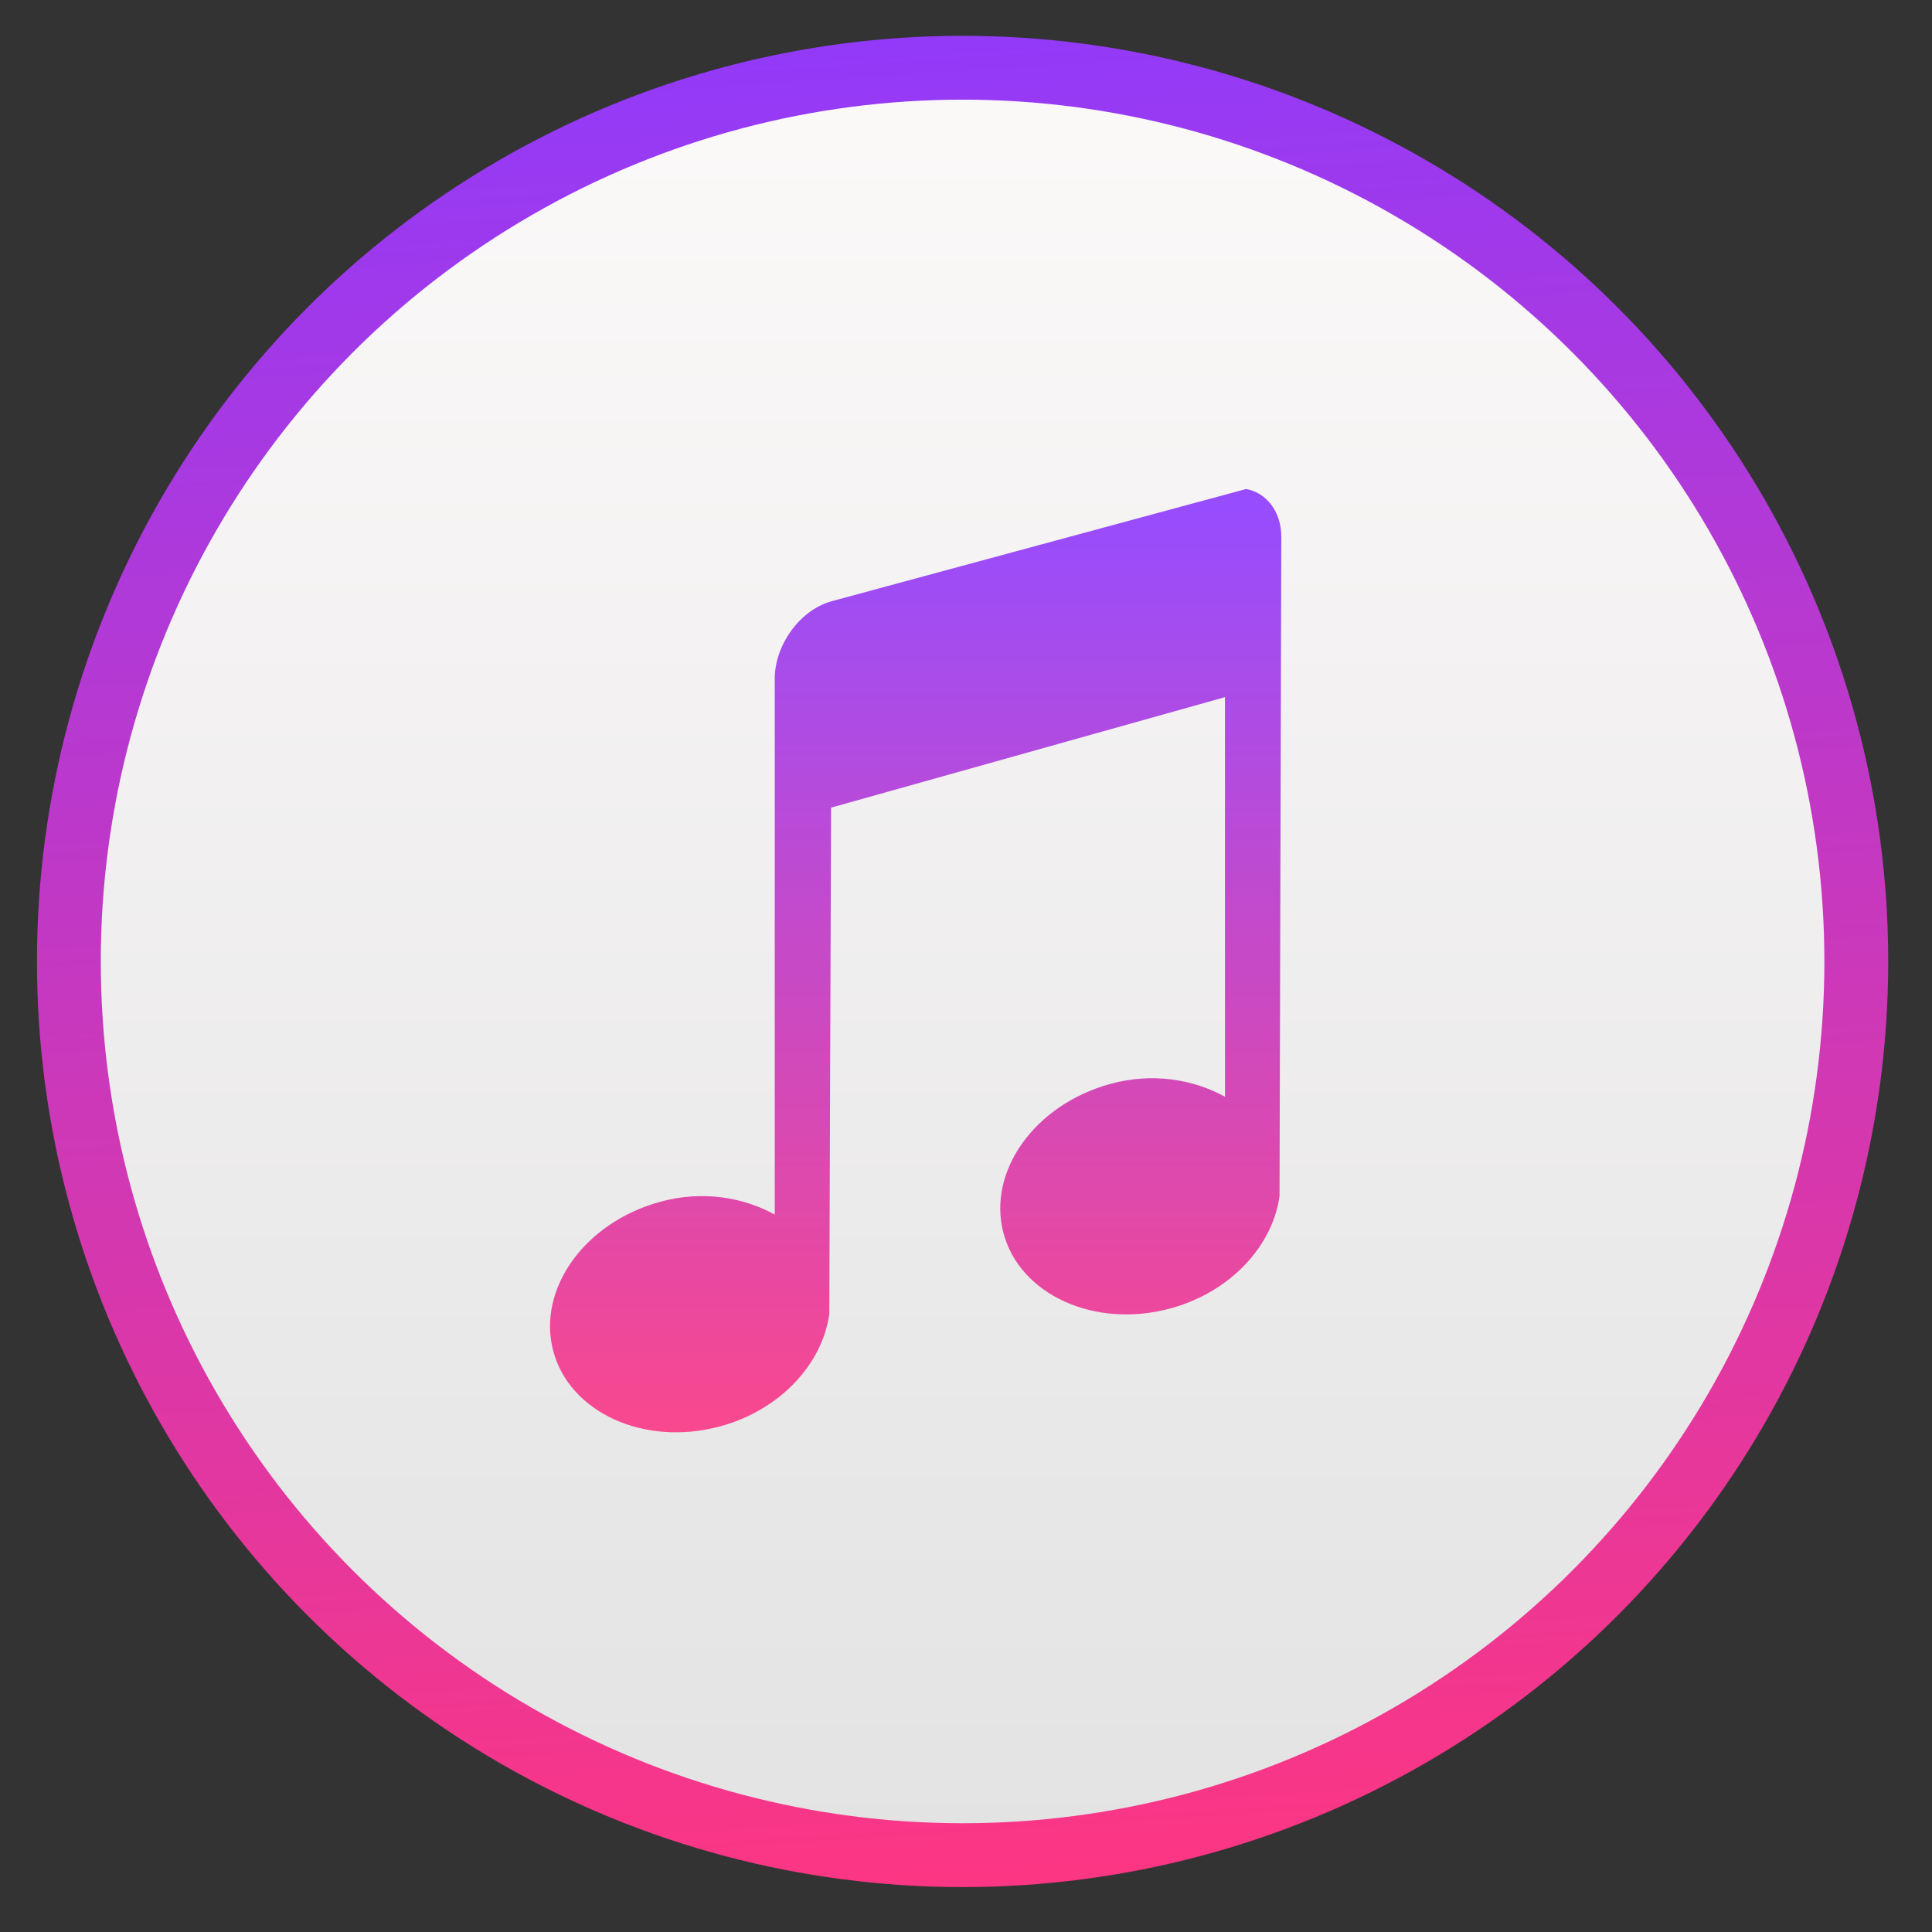<?xml version="1.0" encoding="UTF-8" standalone="no"?>
<!-- Created with Inkscape (http://www.inkscape.org/) -->

<svg
   xmlns:sketch="http://www.bohemiancoding.com/sketch/ns"
   xmlns:dc="http://purl.org/dc/elements/1.1/"
   xmlns:cc="http://creativecommons.org/ns#"
   xmlns:rdf="http://www.w3.org/1999/02/22-rdf-syntax-ns#"
   xmlns:svg="http://www.w3.org/2000/svg"
   xmlns="http://www.w3.org/2000/svg"
   xmlns:xlink="http://www.w3.org/1999/xlink"
   xmlns:sodipodi="http://sodipodi.sourceforge.net/DTD/sodipodi-0.dtd"
   xmlns:inkscape="http://www.inkscape.org/namespaces/inkscape"
   width="48"
   height="48"
   id="svg5453"
   version="1.1"
   inkscape:version="0.91 r13725"
   sodipodi:docname="preferences-desktop-multimedia.svg"
   viewBox="0 0 48 48">
  <rect x="0" y="0" width="48" height="48" fill="#333333" stroke="none"/>
  <defs
     id="defs5455">
    <linearGradient
       id="linearGradient4316">
      <stop
         id="stop4318"
         style="stop-color:#e3e3e3;stop-opacity:1"
         offset="0" />
      <stop
         id="stop4320"
         style="stop-color:#fcf9f9;stop-opacity:1"
         offset="1" />
    </linearGradient>
    <linearGradient
       id="linearGradient4475"
       inkscape:collect="always">
      <stop
         id="stop4477"
         offset="0"
         style="stop-color:#333538;stop-opacity:1" />
      <stop
         id="stop4479"
         offset="1"
         style="stop-color:#566069;stop-opacity:1" />
    </linearGradient>
    <linearGradient
       id="linearGradient8467">
      <stop
         offset="0"
         style="stop-color:#d3d3d3;stop-opacity:1"
         id="stop8469" />
      <stop
         offset="1"
         style="stop-color:#fcf9f9;stop-opacity:1"
         id="stop8471" />
    </linearGradient>
    <linearGradient
       gradientUnits="userSpaceOnUse"
       y2="517.223"
       x2="400.954"
       y1="545.223"
       x1="400.954"
       id="linearGradient4481"
       xlink:href="#linearGradient4475"
       inkscape:collect="always" />
    <linearGradient
       gradientUnits="userSpaceOnUse"
       y2="1044.298"
       x2="11.758"
       y1="1044.298"
       x1="2.819"
       id="linearGradient6205"
       xlink:href="#linearGradient4475"
       inkscape:collect="always" />
    <linearGradient
       inkscape:collect="always"
       xlink:href="#linearGradient4293"
       id="linearGradient4356"
       x1="407.457"
       y1="525.636"
       x2="407.457"
       y2="539.388"
       gradientUnits="userSpaceOnUse"
       gradientTransform="matrix(1.251,0,0,1.251,-78.593,-134.811)" />
    <linearGradient
       gradientUnits="userSpaceOnUse"
       y2="517.619"
       x2="400.396"
       y1="545.619"
       x1="400.396"
       id="linearGradient4424"
       xlink:href="#linearGradient8467"
       inkscape:collect="always" />
    <linearGradient
       gradientUnits="userSpaceOnUse"
       y2="546.619"
       x2="405.396"
       y1="515.619"
       x1="403.396"
       id="linearGradient4432"
       xlink:href="#linearGradient4293"
       inkscape:collect="always" />
    <linearGradient
       inkscape:collect="always"
       xlink:href="#linearGradient8467"
       id="linearGradient4259"
       gradientUnits="userSpaceOnUse"
       x1="400.396"
       y1="545.619"
       x2="400.396"
       y2="517.619" />
    <linearGradient
       inkscape:collect="always"
       xlink:href="#linearGradient4316"
       id="linearGradient4261"
       gradientUnits="userSpaceOnUse"
       x1="400.396"
       y1="545.619"
       x2="400.396"
       y2="517.619" />
    <linearGradient
       inkscape:collect="always"
       xlink:href="#linearGradient8467"
       id="linearGradient4263"
       gradientUnits="userSpaceOnUse"
       x1="400.396"
       y1="545.619"
       x2="400.396"
       y2="517.619" />
    <linearGradient
       inkscape:collect="always"
       xlink:href="#linearGradient4475"
       id="linearGradient4265"
       gradientUnits="userSpaceOnUse"
       x1="2.819"
       y1="1044.298"
       x2="11.758"
       y2="1044.298" />
    <linearGradient
       inkscape:collect="always"
       xlink:href="#linearGradient4475"
       id="linearGradient4267"
       gradientUnits="userSpaceOnUse"
       x1="400.954"
       y1="545.223"
       x2="400.954"
       y2="517.223" />
    <linearGradient
       inkscape:collect="always"
       xlink:href="#linearGradient4475"
       id="linearGradient4269"
       gradientUnits="userSpaceOnUse"
       x1="400.954"
       y1="545.223"
       x2="400.954"
       y2="517.223" />
    <linearGradient
       id="linearGradient4293"
       inkscape:collect="always">
      <stop
         id="stop4295"
         offset="0"
         style="stop-color:#8d3aff;stop-opacity:1" />
      <stop
         id="stop4297"
         offset="1"
         style="stop-color:#ff3680;stop-opacity:1" />
    </linearGradient>
  </defs>
  <sodipodi:namedview
     id="base"
     pagecolor="#707070"
     bordercolor="#666666"
     borderopacity="1.0"
     inkscape:pageopacity="0"
     inkscape:pageshadow="2"
     inkscape:zoom="11.313709"
     inkscape:cx="9.3100661"
     inkscape:cy="15.604309"
     inkscape:document-units="px"
     inkscape:current-layer="layer1"
     showgrid="false"
     fit-margin-top="0"
     fit-margin-left="0"
     fit-margin-right="0"
     fit-margin-bottom="0"
     inkscape:window-width="1366"
     inkscape:window-height="630"
     inkscape:window-x="0"
     inkscape:window-y="36"
     inkscape:window-maximized="1"
     inkscape:showpageshadow="false"
     borderlayer="true"
     showguides="false"
     showborder="false">
    <inkscape:grid
       type="xygrid"
       id="grid4063" />
    <sodipodi:guide
       position="1.1650391e-05,32"
       orientation="32,0"
       id="guide4157" />
    <sodipodi:guide
       position="1.1650391e-05,2.6367188e-05"
       orientation="0,32"
       id="guide4159" />
    <sodipodi:guide
       position="32,2.6367188e-05"
       orientation="-32,0"
       id="guide4161" />
    <sodipodi:guide
       position="32,32"
       orientation="0,-32"
       id="guide4163" />
    <sodipodi:guide
       position="2,30"
       orientation="28,0"
       id="guide4167" />
    <sodipodi:guide
       position="30,2"
       orientation="-28,0"
       id="guide4171" />
    <sodipodi:guide
       position="30,30"
       orientation="0,-28"
       id="guide4173" />
    <sodipodi:guide
       position="2,30"
       orientation="28,0"
       id="guide4181" />
    <sodipodi:guide
       position="2,2"
       orientation="0,14"
       id="guide4183" />
    <sodipodi:guide
       position="16,30"
       orientation="0,-14"
       id="guide4187" />
    <sodipodi:guide
       position="9,23"
       orientation="14,0"
       id="guide4193" />
    <sodipodi:guide
       position="9,9"
       orientation="0,14"
       id="guide4195" />
    <sodipodi:guide
       position="23,9"
       orientation="-14,0"
       id="guide4197" />
    <sodipodi:guide
       position="23,23"
       orientation="0,-14"
       id="guide4199" />
  </sodipodi:namedview>
  <g
     inkscape:label="Capa 1"
     inkscape:groupmode="layer"
     id="layer1"
     transform="translate(-384.571,-499.798)">
    <g
       id="layer1-6"
       inkscape:label="Capa 1"
       transform="matrix(1.586,0,0,1.586,-227.097,-320.029)">
      <g
         style="fill:url(#linearGradient4481);fill-opacity:1;stroke:none"
         transform="translate(0.04,0.133)"
         inkscape:label="Capa 1"
         id="layer1-7">
        <g
           id="layer1-3"
           inkscape:label="Capa 1"
           transform="translate(0.135,0.045)"
           style="fill:url(#linearGradient4424);fill-opacity:1;stroke:none;stroke-width:1.3;stroke-miterlimit:4;stroke-dasharray:none;stroke-opacity:1">
          <circle
             r="14"
             cy="531.798"
             cx="400.571"
             id="path3377"
             style="opacity:1;fill:url(#linearGradient4259);fill-opacity:1;stroke:none;stroke-width:1.3;stroke-miterlimit:4;stroke-dasharray:none;stroke-dashoffset:0;stroke-opacity:1" />
          <circle
             style="opacity:1;fill:url(#linearGradient4261);fill-opacity:1;stroke:url(#linearGradient4432);stroke-width:1;stroke-miterlimit:4;stroke-dasharray:none;stroke-dashoffset:0;stroke-opacity:1"
             id="circle4174"
             cx="400.571"
             cy="531.798"
             r="14" />
          <circle
             style="opacity:1;fill:url(#linearGradient4263);fill-opacity:1;stroke:none;stroke-width:1.3;stroke-miterlimit:4;stroke-dasharray:none;stroke-dashoffset:0;stroke-opacity:1"
             id="ellipse4233"
             cx="400.571"
             cy="531.798"
             r="0" />
        </g>
        <g
           style="fill:url(#linearGradient6205);fill-opacity:1;stroke:none"
           inkscape:label="Capa 1"
           id="layer1-40-8"
           transform="matrix(1.236,0,0,1.236,423.599,-754.902)">
          <g
             transform="matrix(0.905,0,0,0.905,-365.917,562.06)"
             id="layer1-0-5"
             inkscape:label="Capa 1"
             style="fill:url(#linearGradient4265);fill-opacity:1;stroke:none;stroke-opacity:1" />
        </g>
        <g
           style="fill:url(#linearGradient4269)"
           inkscape:label="Capa 1"
           id="layer1-43"
           transform="matrix(0.872,0,0,0.872,26.745,67.871)">
          <g
             style="fill:url(#linearGradient4267)"
             id="g4358"
             transform="translate(-2.433,1.149)">
            <path
               style="opacity:0.9;fill:url(#linearGradient4356);fill-opacity:1"
               inkscape:connector-curvature="0"
               sketch:type="MSShapeGroup"
               id="Music-0"
               d="m 428.924,524.462 c -0.56,0.157 -1.011,0.782 -1.011,1.389 l 0,9.625 c -0.568,-0.311 -1.297,-0.437 -2.053,-0.231 -1.364,0.371 -2.219,1.571 -1.927,2.679 0.292,1.108 1.637,1.727 3.001,1.356 1.089,-0.296 1.839,-1.134 1.959,-2.018 l 0.032,-9.096 7.076,-1.985 0,7.178 c -0.568,-0.311 -1.297,-0.437 -2.053,-0.232 -1.364,0.371 -2.219,1.571 -1.927,2.679 0.292,1.108 1.637,1.727 3.001,1.356 1.089,-0.296 1.839,-1.134 1.959,-2.018 l 0.032,-11.842 c 0,-0.455 -0.269,-0.796 -0.632,-0.86 l -7.455,2.018 z" />
          </g>
        </g>
      </g>
    </g>
  </g>
</svg>
